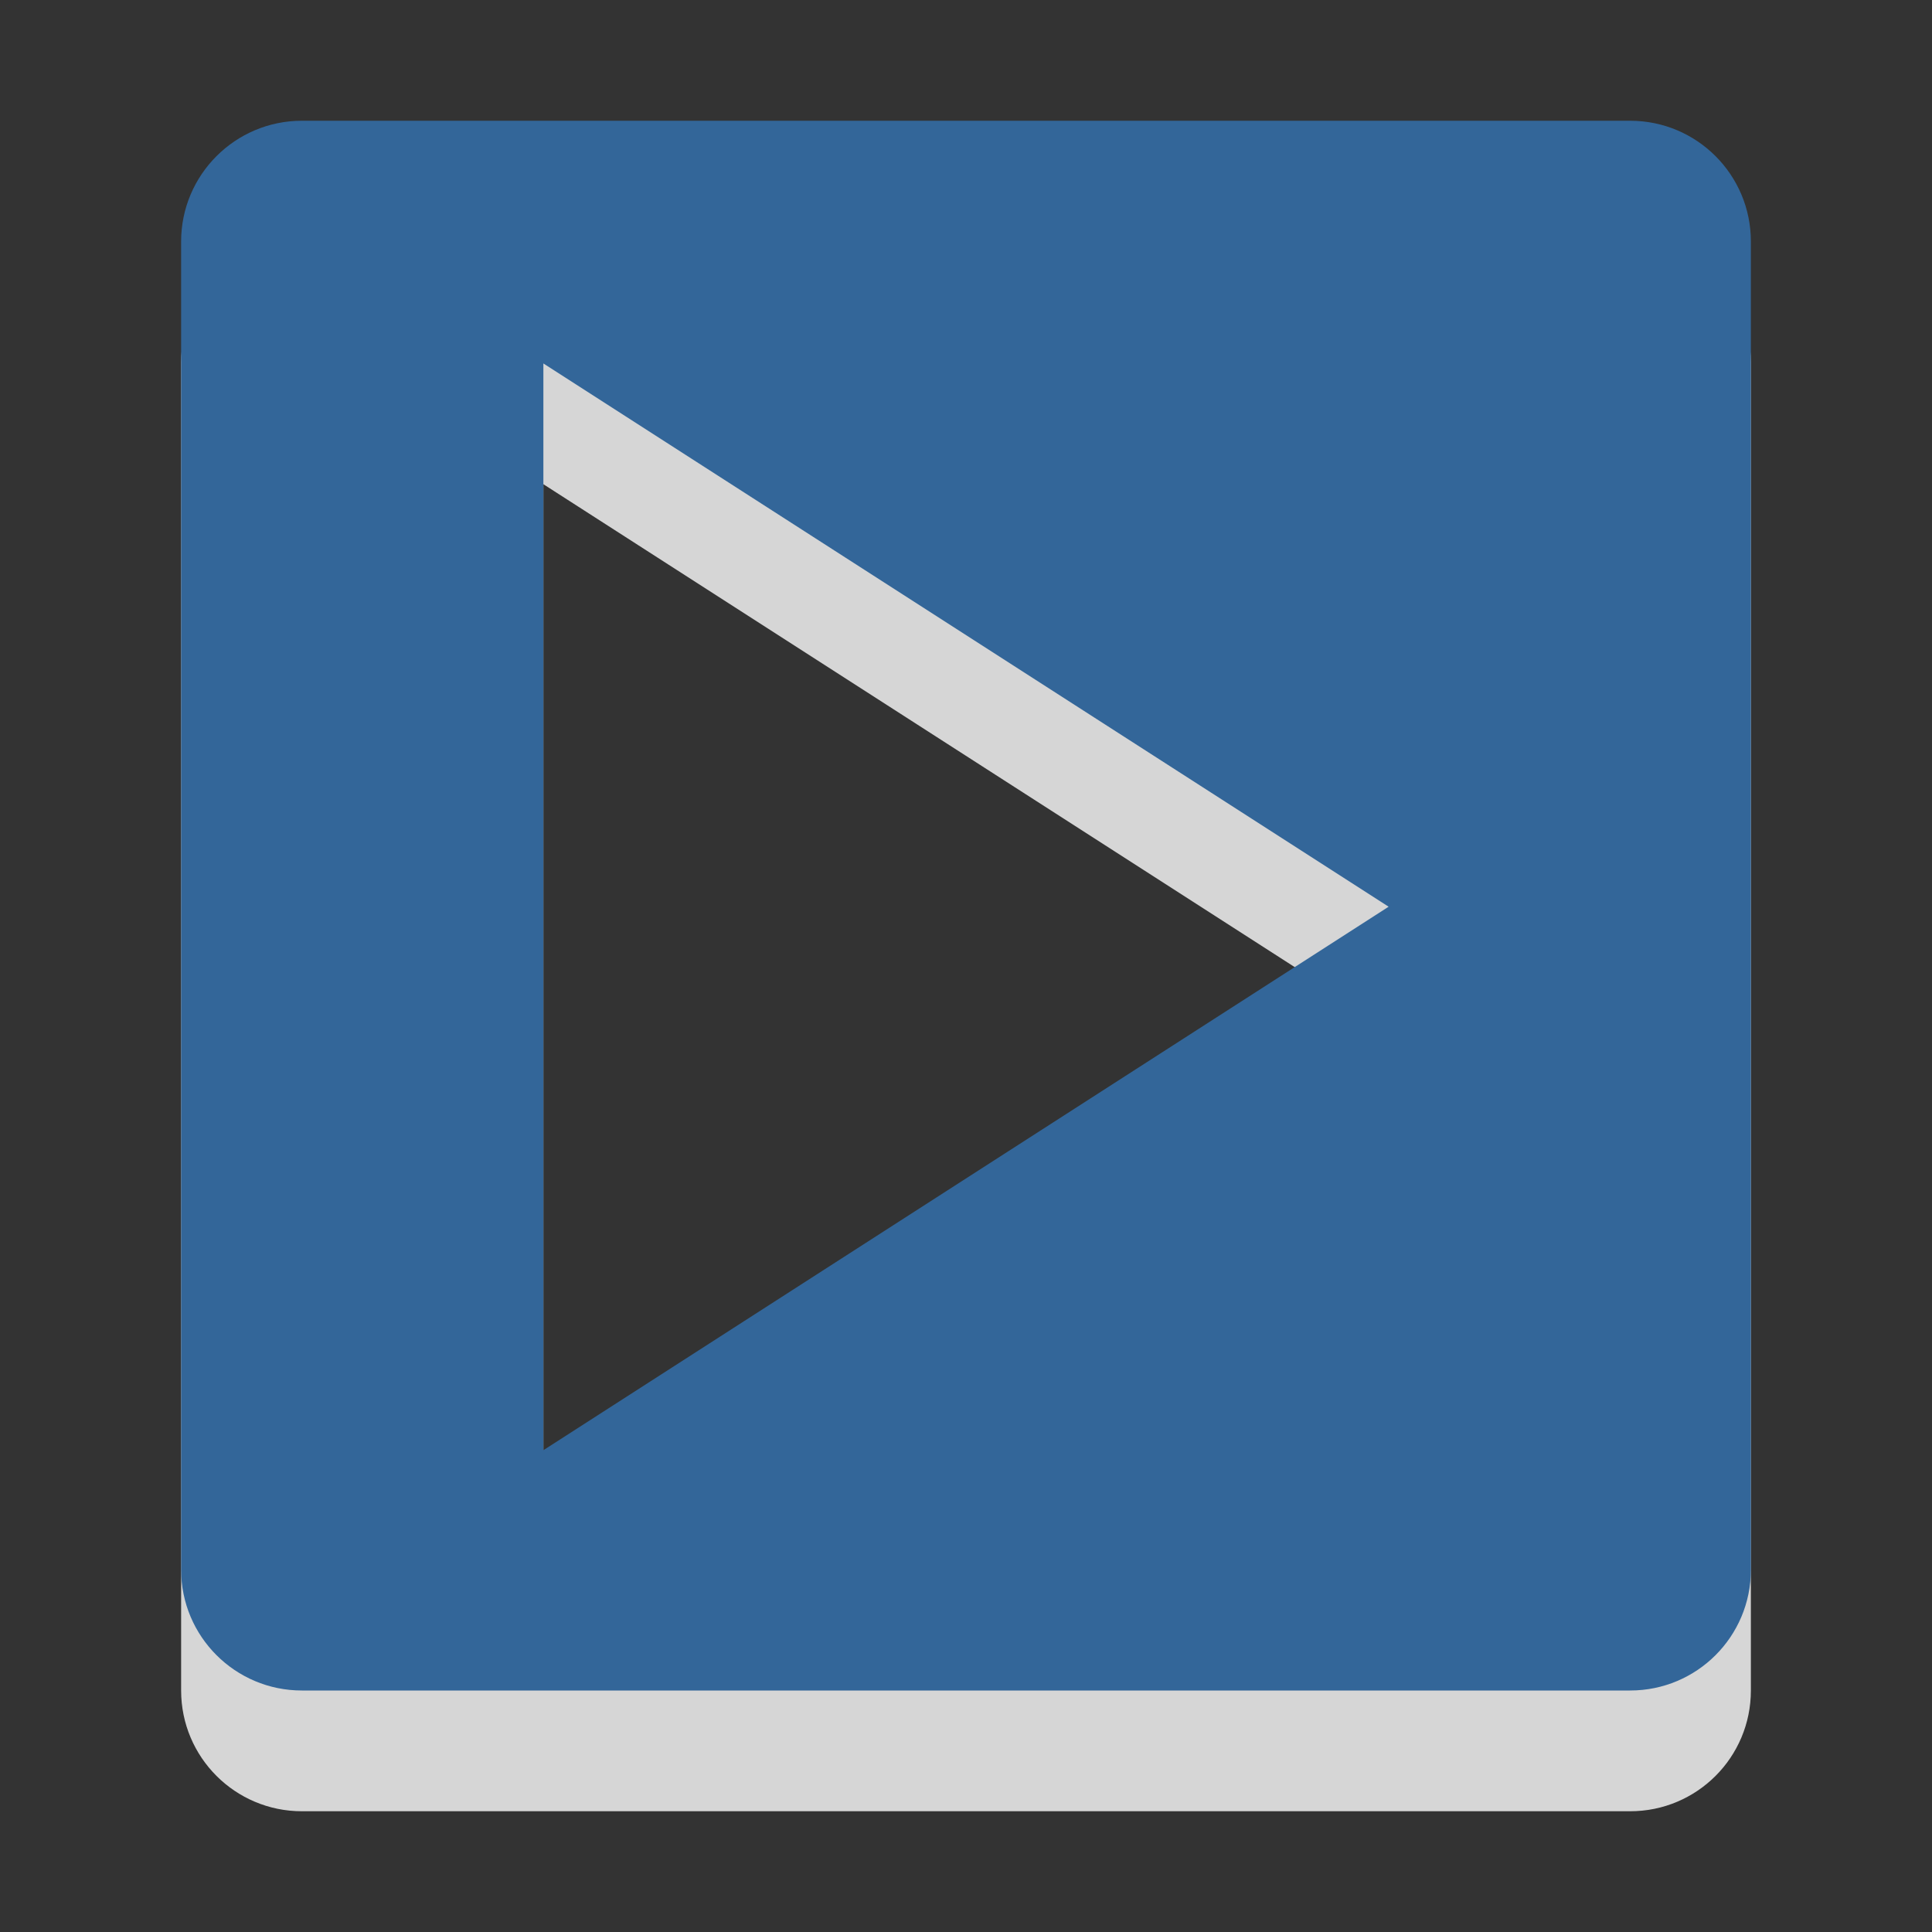 <?xml version="1.0" encoding="utf-8"?>
<!-- Generator: Adobe Illustrator 15.1.0, SVG Export Plug-In . SVG Version: 6.00 Build 0)  -->
<!DOCTYPE svg PUBLIC "-//W3C//DTD SVG 1.1//EN" "http://www.w3.org/Graphics/SVG/1.1/DTD/svg11.dtd">
<svg version="1.1" id="Ebene_1" xmlns="http://www.w3.org/2000/svg" xmlns:xlink="http://www.w3.org/1999/xlink" x="0px" y="0px" width="16px" height="16px" viewBox="0 0 16 16" enable-background="new 0 0 16 16" xml:space="preserve">
	<rect x="0" y="0" width="16" height="16" fill="#333333" stroke="none"/>
	<title>Play</title>
	<desc>Play Icon</desc>
	
	<!--
		@author		Harald Szekely
		@copyright	2001-2012 WoltLab GmbH 
		@license	GNU Lesser General Public License <http://opensource.org/licenses/lgpl-license.php> 
	--> 
	
	<defs>
		<style type="text/css">
			<![CDATA[
				.surface { fill: #369; }
				.shadow { fill: #fff; }
			]]>
		</style>
	</defs>
	
	<g id="IconRun">
		<path class="shadow" opacity=".8" d="M13.5,2h-11c-0.552,0-1,0.448-1,1v11c0,0.553,0.448,1,1,1h11c0.553,0,1-0.447,1-1V3
			C14.5,2.448,14.053,2,13.5,2z M4.5,13.01v-9l7,4.499L4.5,13.01z"/>
		<path class="surface" d="M13.5,1h-11c-0.552,0-1,0.448-1,1v11c0,0.553,0.448,1,1,1h11c0.553,0,1-0.447,1-1V2
			C14.5,1.448,14.053,1,13.5,1z M4.5,12.01v-9l7,4.499L4.5,12.01z"/>
	</g>
</svg>
